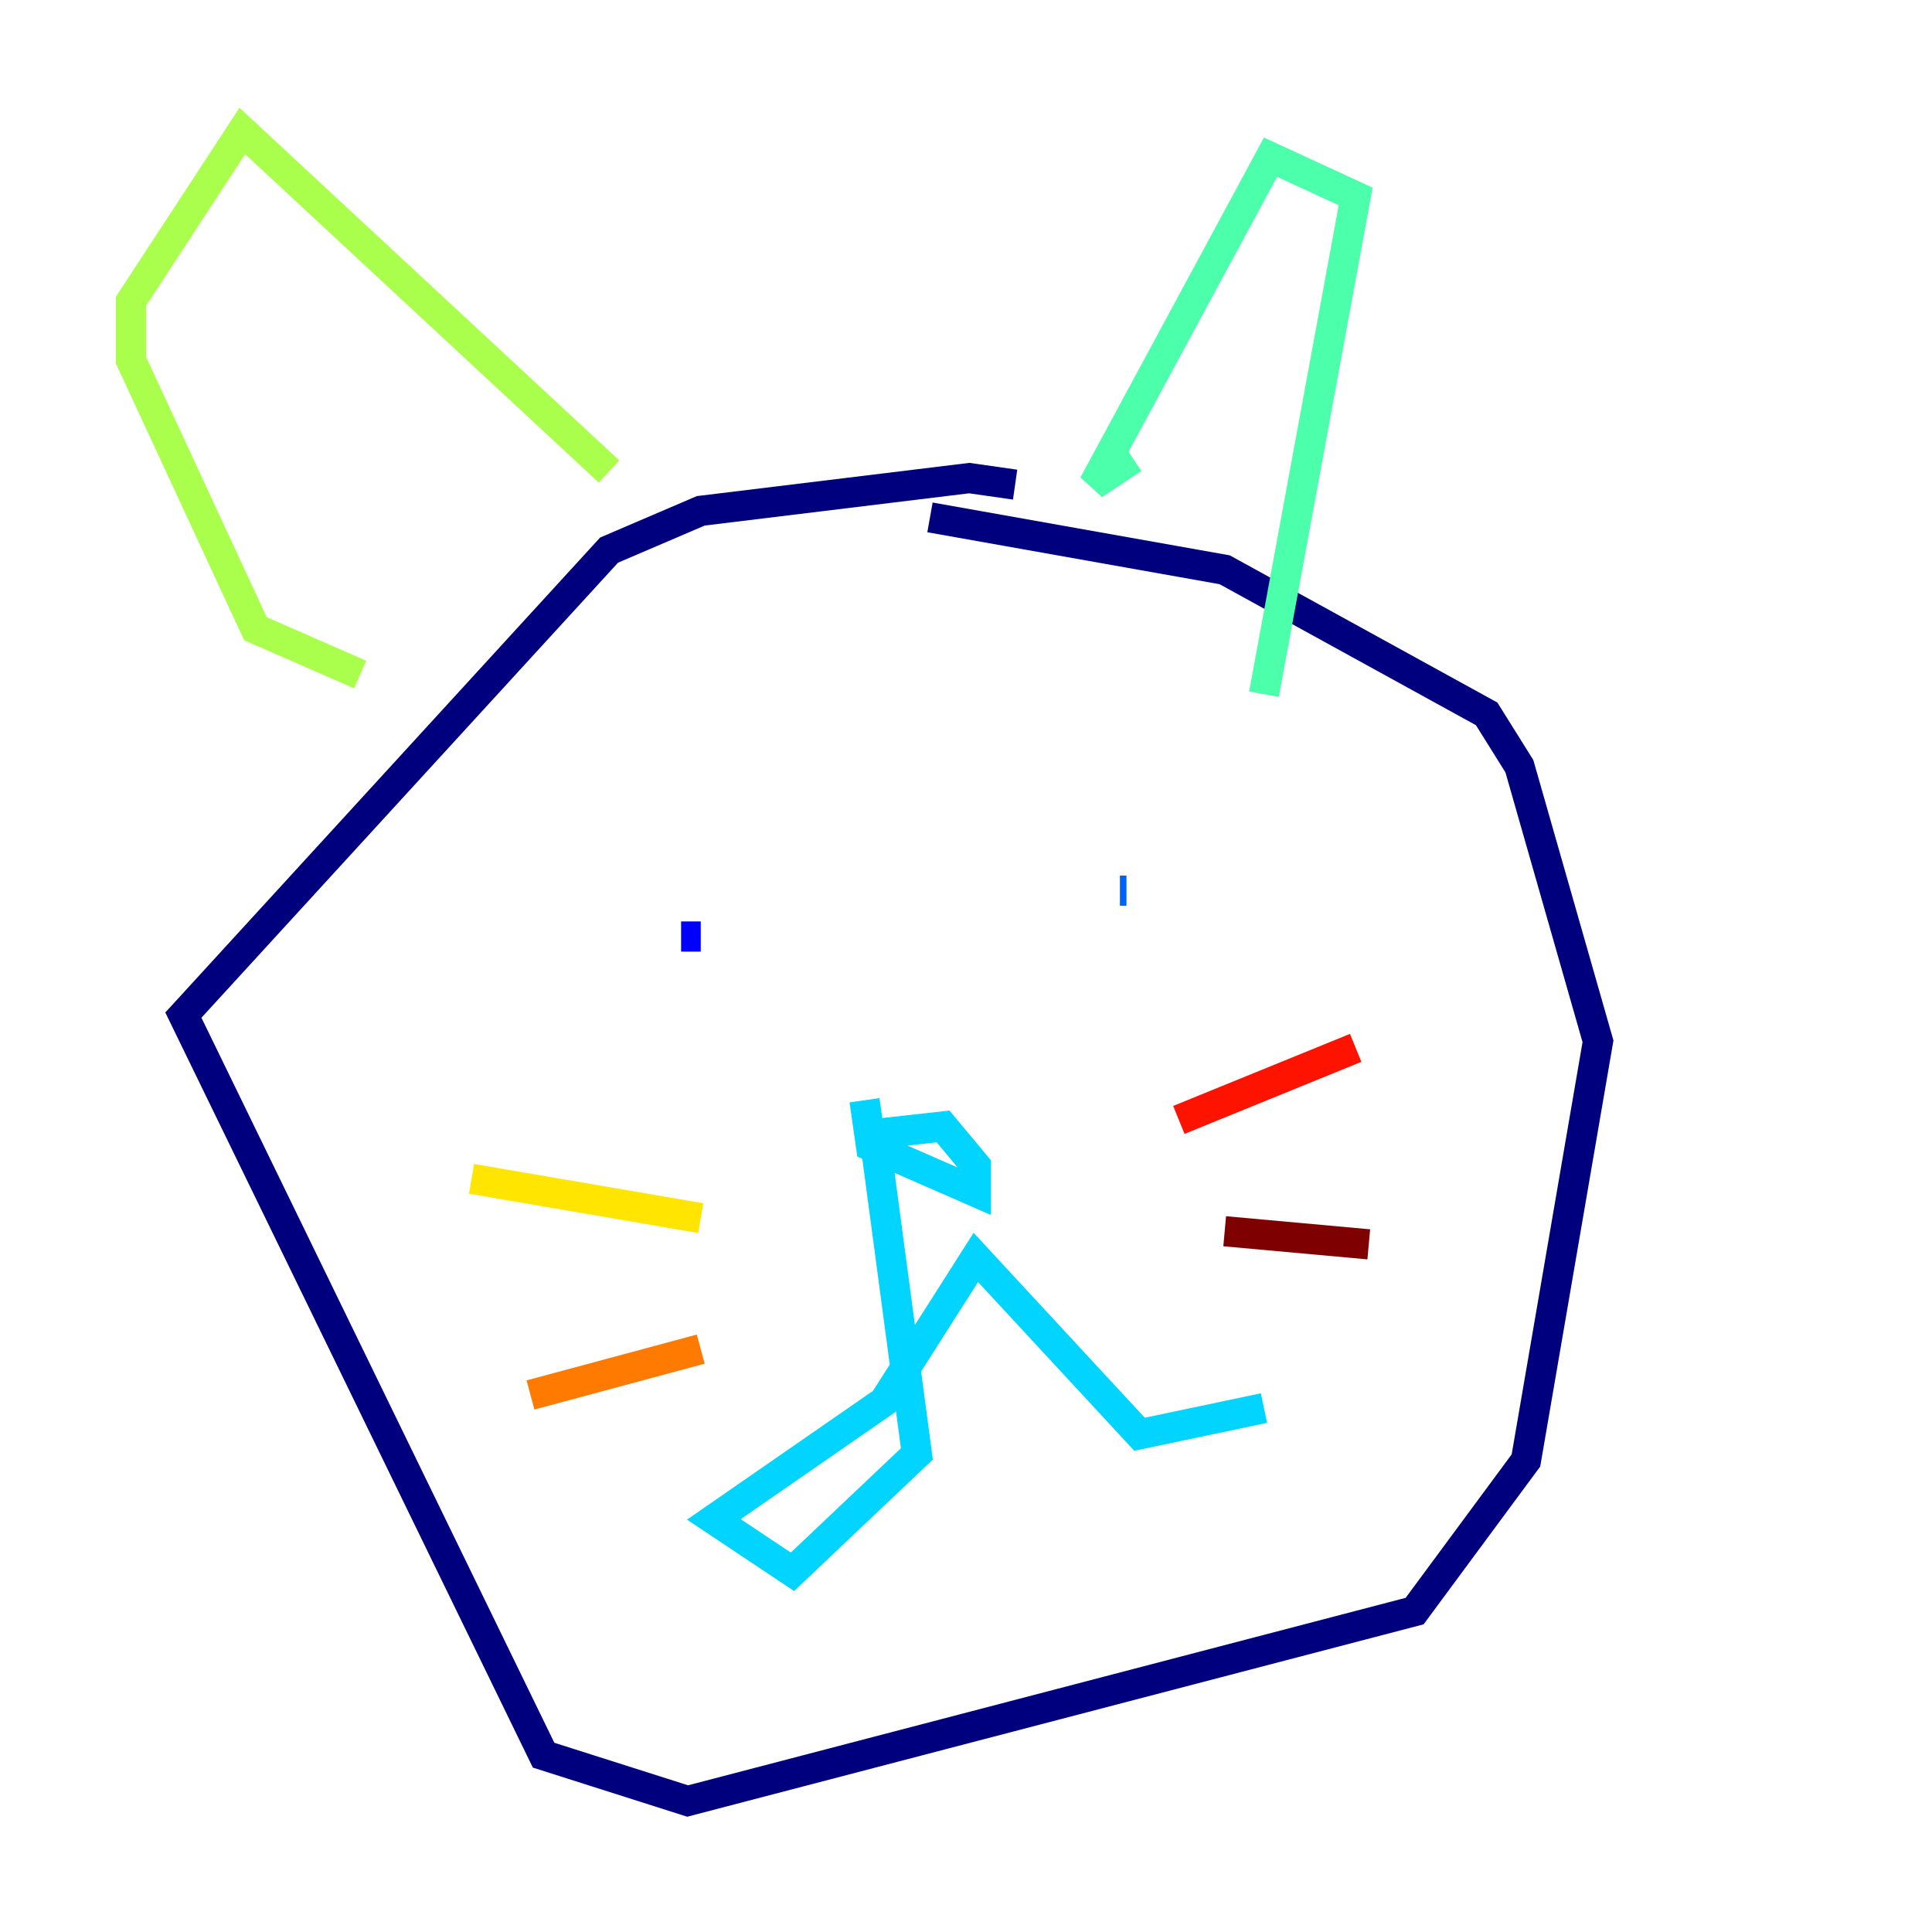<?xml version="1.0" encoding="utf-8" ?>
<svg baseProfile="tiny" height="128" version="1.2" viewBox="0,0,128,128" width="128" xmlns="http://www.w3.org/2000/svg" xmlns:ev="http://www.w3.org/2001/xml-events" xmlns:xlink="http://www.w3.org/1999/xlink"><defs /><polyline fill="none" points="67.254,32.108 64.217,31.675 46.427,33.844 40.352,36.447 12.149,67.254 36.014,116.285 45.559,119.322 93.722,106.739 101.098,96.759 105.871,68.99 100.664,50.766 98.495,47.295 81.139,37.749 61.614,34.278" stroke="#00007f" stroke-width="2" /><polyline fill="none" points="45.125,62.047 46.427,62.047" stroke="#0000fe" stroke-width="2" /><polyline fill="none" points="74.197,59.01 74.63,59.01" stroke="#0060ff" stroke-width="2" /><polyline fill="none" points="57.275,72.895 57.709,75.932 64.651,78.969 64.651,77.234 62.481,74.63 58.576,75.064 58.142,76.8 60.746,96.325 52.502,104.136 47.295,100.664 58.576,92.854 64.651,83.308 75.498,95.024 83.742,93.288" stroke="#00d4ff" stroke-width="2" /><polyline fill="none" points="75.064,30.373 72.461,32.108 84.176,10.414 89.817,13.017 83.742,45.993" stroke="#4cffaa" stroke-width="2" /><polyline fill="none" points="40.352,31.241 16.054,8.678 8.678,19.959 8.678,23.864 16.922,41.654 23.864,44.691" stroke="#aaff4c" stroke-width="2" /><polyline fill="none" points="46.427,80.705 31.241,78.102" stroke="#ffe500" stroke-width="2" /><polyline fill="none" points="46.427,89.383 35.146,92.42" stroke="#ff7a00" stroke-width="2" /><polyline fill="none" points="78.102,74.197 89.817,69.424" stroke="#fe1200" stroke-width="2" /><polyline fill="none" points="81.139,81.573 90.685,82.441" stroke="#7f0000" stroke-width="2" /></svg>